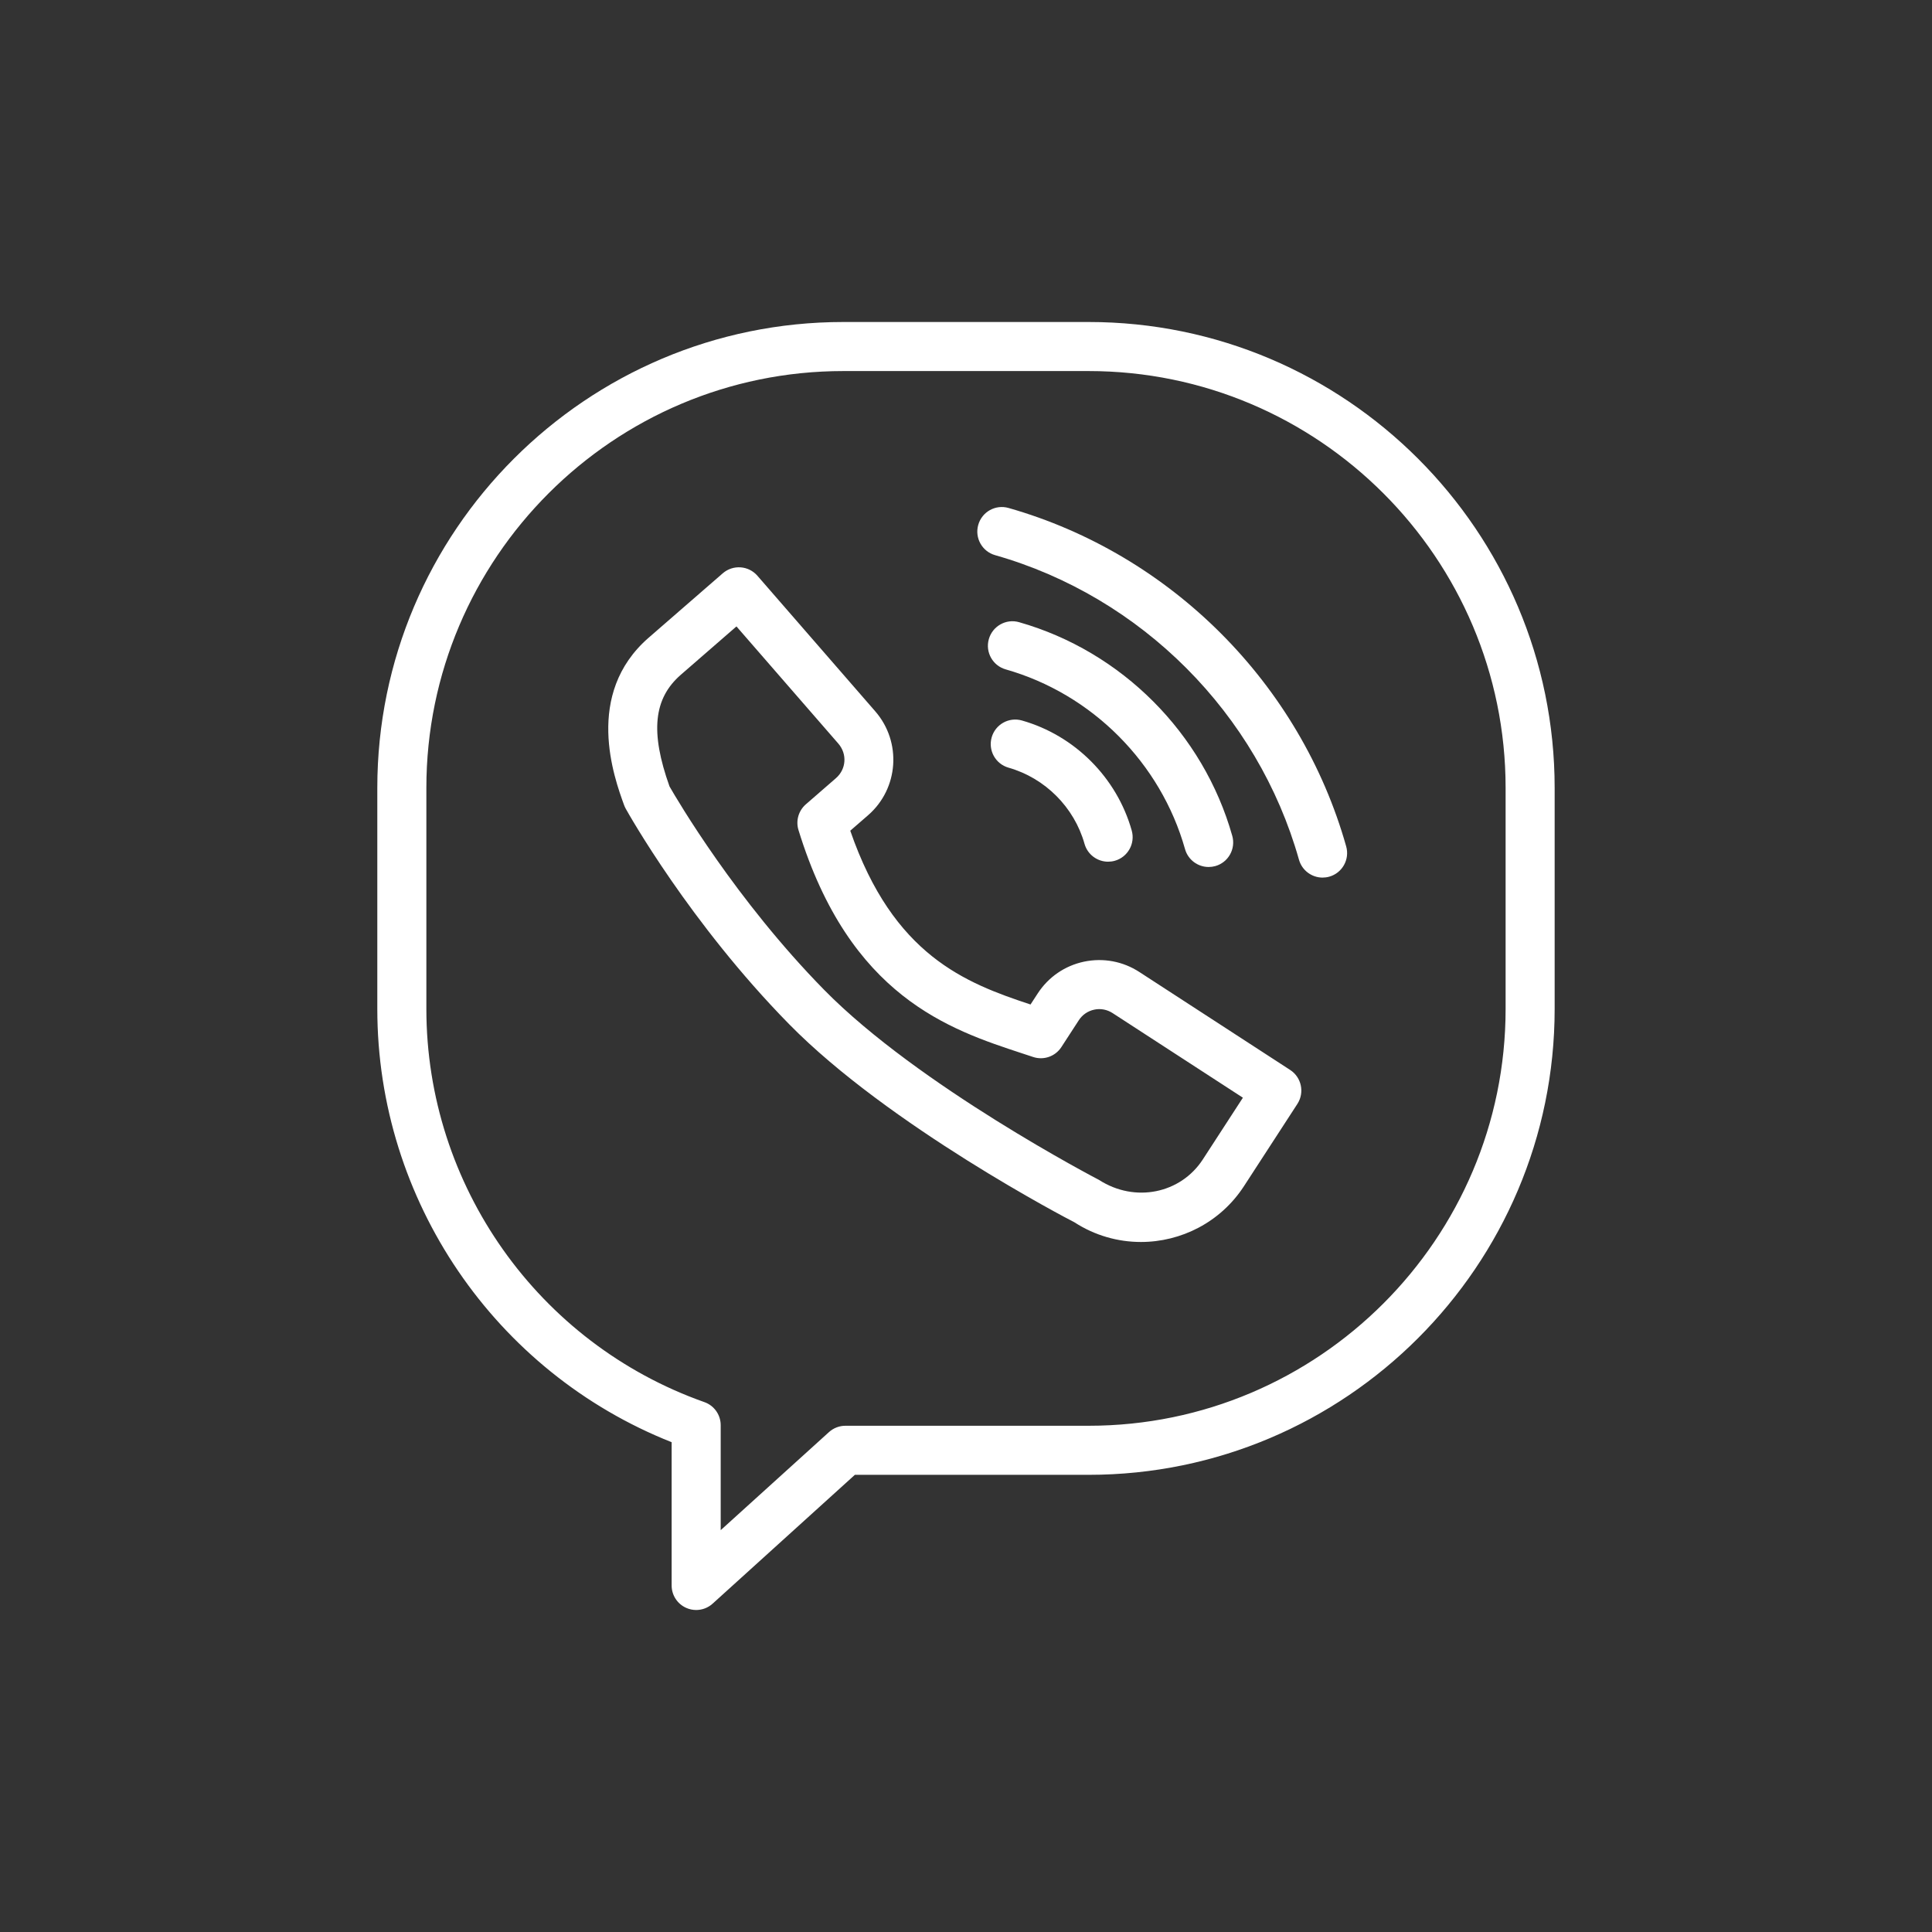 <svg width="150" height="150" viewBox="0 0 150 150" fill="none" xmlns="http://www.w3.org/2000/svg">
<rect x="0" y="0" width="150" height="150" fill="#333333" stroke="none"/>
<path d="M84.522 25H65.475C45.525 25 29.294 41.227 29.294 61.173V78.332C29.294 93.186 38.422 106.535 52.146 111.972V123.096C52.146 123.85 52.59 124.532 53.279 124.836C53.527 124.947 53.79 125 54.051 125C54.513 125 54.972 124.831 55.328 124.507L66.372 114.505H84.522C104.472 114.505 120.703 98.278 120.703 78.332V61.173C120.703 41.227 104.472 25 84.522 25ZM116.895 78.332C116.895 96.177 102.374 110.696 84.522 110.696H65.637C65.165 110.696 64.709 110.872 64.359 111.19L55.955 118.801V110.653C55.955 109.845 55.447 109.125 54.685 108.859C41.777 104.294 33.103 92.026 33.103 78.332V61.173C33.103 43.328 47.625 28.809 65.475 28.809H84.522C102.374 28.809 116.895 43.328 116.895 61.173V78.332Z" fill="white"/>
<path d="M100.167 83.07L88.463 75.468C87.183 74.635 85.66 74.353 84.169 74.662C82.676 74.976 81.392 75.858 80.56 77.143L80.01 77.989C74.944 76.315 69.359 74.176 66.014 64.496L67.399 63.293C69.776 61.227 70.025 57.612 67.959 55.232L58.803 44.699C58.113 43.905 56.91 43.823 56.116 44.51L50.366 49.507C45.324 53.891 47.679 60.375 48.454 62.506C48.489 62.602 48.531 62.693 48.58 62.783C48.78 63.141 53.554 71.661 61.265 79.514C69.006 87.4 82.982 94.683 83.411 94.894C85.007 95.93 86.802 96.427 88.579 96.427C91.699 96.427 94.757 94.898 96.581 92.094L100.729 85.707C101.3 84.822 101.049 83.643 100.167 83.07ZM93.386 90.019C91.67 92.662 88.124 93.412 85.325 91.607C85.186 91.535 71.301 84.304 63.983 76.848C57.142 69.88 52.6 62.139 51.981 61.059C50.473 56.83 50.74 54.23 52.865 52.383L57.178 48.635L65.085 57.73C65.788 58.538 65.706 59.718 64.902 60.417L62.566 62.447C61.996 62.943 61.772 63.725 61.994 64.445C65.978 77.391 73.725 79.933 79.381 81.79L80.206 82.062C81.03 82.34 81.933 82.022 82.405 81.295L83.756 79.215C84.034 78.785 84.46 78.494 84.955 78.389C85.452 78.282 85.959 78.381 86.389 78.661L96.498 85.225L93.386 90.019Z" fill="white"/>
<path d="M79.347 55.94C78.334 55.649 77.281 56.237 76.993 57.25C76.706 58.262 77.292 59.315 78.303 59.602C81.141 60.41 83.401 62.674 84.201 65.513C84.437 66.351 85.201 66.902 86.033 66.902C86.204 66.902 86.378 66.879 86.551 66.831C87.562 66.546 88.153 65.494 87.867 64.481C86.711 60.379 83.445 57.106 79.347 55.94Z" fill="white"/>
<path d="M93.838 67.313C94.01 67.313 94.183 67.29 94.356 67.243C95.369 66.957 95.958 65.904 95.672 64.893C93.425 56.927 87.085 50.574 79.125 48.307C78.114 48.016 77.061 48.608 76.773 49.62C76.486 50.631 77.072 51.684 78.084 51.971C84.781 53.876 90.115 59.225 92.006 65.927C92.244 66.765 93.006 67.313 93.838 67.313Z" fill="white"/>
<path d="M78.305 39.439C77.292 39.148 76.239 39.736 75.951 40.751C75.663 41.762 76.25 42.815 77.261 43.103C88.609 46.331 97.649 55.392 100.852 66.748C101.089 67.585 101.852 68.136 102.684 68.136C102.856 68.136 103.029 68.113 103.202 68.065C104.214 67.78 104.804 66.727 104.518 65.715C100.959 53.095 90.915 43.029 78.305 39.439Z" fill="white"/>
</svg>
